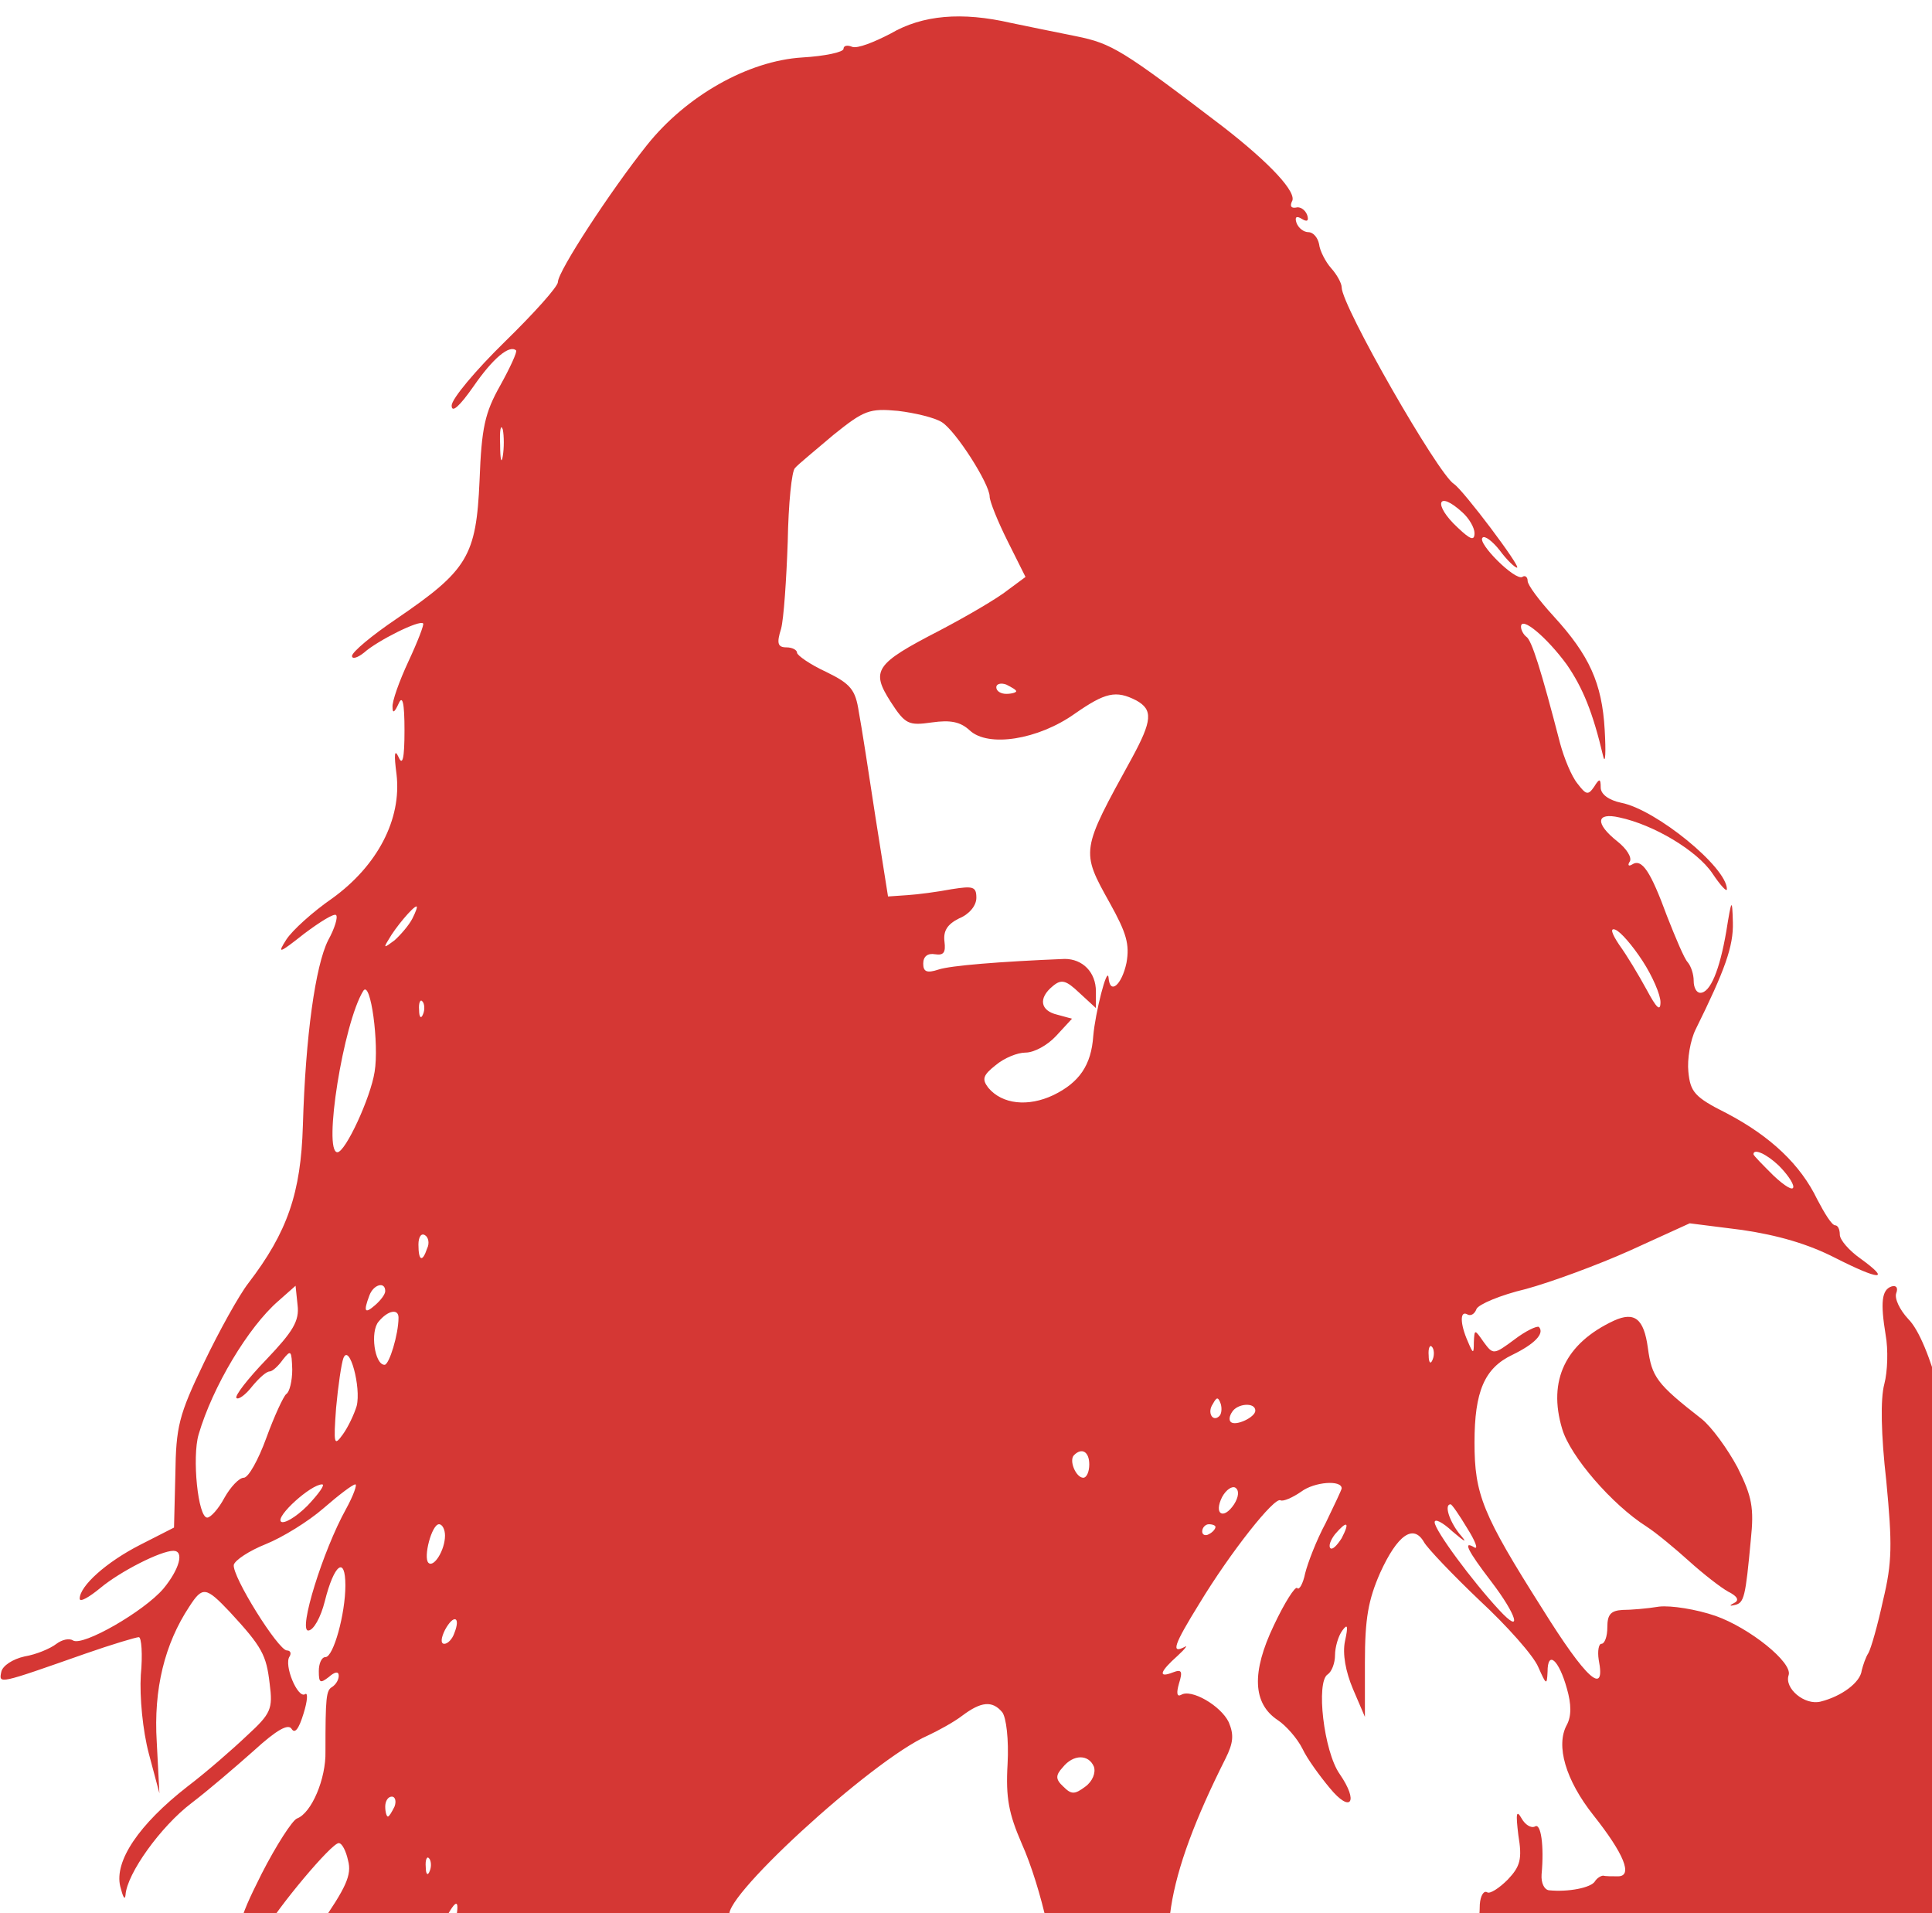 <?xml version="1.0" standalone="no"?>
<!DOCTYPE svg PUBLIC "-//W3C//DTD SVG 20010904//EN" "http://www.w3.org/TR/2001/REC-SVG-20010904/DTD/svg10.dtd">
<!-- Created using Krita: https://krita.org -->
<svg xmlns="http://www.w3.org/2000/svg" 
    xmlns:xlink="http://www.w3.org/1999/xlink"
    xmlns:krita="http://krita.org/namespaces/svg/krita"
    xmlns:sodipodi="http://sodipodi.sourceforge.net/DTD/sodipodi-0.dtd"
    width="290.88pt"
    height="288pt"
    viewBox="0 0 290.88 288">
<defs/>
<path id="shape0" transform="matrix(0.1 0 0 -0.1 0.084 557.45)" fill="#d53734" stroke-opacity="0" stroke="#000000" stroke-width="0" stroke-linecap="square" stroke-linejoin="bevel" d="M1340.16 5524C1315.16 5511 1290.16 5501 1282.16 5504C1275.16 5507 1269.16 5506 1269.16 5501C1269.16 5496 1241.16 5490 1207.16 5488C1125.16 5483 1032.16 5430 973.163 5356C918.163 5287 839.163 5166 839.163 5150C839.163 5143 803.163 5103 759.163 5060C715.163 5017 679.163 4974 679.163 4964C679.163 4952 691.163 4963 712.163 4993C741.163 5035 766.163 5056 776.163 5047C778.163 5045 767.163 5021 752.163 4994C729.163 4953 724.163 4931 721.163 4851C716.163 4737 703.163 4716 596.163 4643C559.163 4618 529.163 4593 529.163 4587C529.163 4582 537.163 4584 547.163 4592C567.163 4610 631.163 4642 636.163 4636C638.163 4635 628.163 4609 614.163 4579C600.163 4549 589.163 4518 590.163 4510C590.163 4500 593.163 4502 599.163 4515C605.163 4529 608.163 4517 608.163 4475C608.163 4432 605.163 4421 599.163 4435C593.163 4448 592.163 4439 596.163 4409C604.163 4341 567.163 4271 499.163 4222C470.163 4202 439.163 4174 430.163 4160C416.163 4138 419.163 4139 457.163 4169C481.163 4187 502.163 4200 505.163 4197C508.163 4194 503.163 4177 493.163 4159C474.163 4121 459.163 4016 455.163 3880C452.163 3779 432.163 3720 373.163 3643C359.163 3625 329.163 3571 306.163 3523C268.163 3444 264.163 3427 263.163 3355L261.163 3275L210.163 3249C159.163 3223 119.163 3187 119.163 3168C119.163 3162 133.163 3170 150.163 3184C180.163 3209 241.163 3240 260.163 3240C277.163 3240 269.163 3212 245.163 3183C216.163 3149 124.163 3096 109.163 3105C103.163 3109 92.163 3106 84.163 3100C75.163 3093 54.163 3084 36.163 3081C18.163 3077 3.163 3067 1.163 3058C-2.837 3039 -3.837 3039 127.163 3085C167.163 3099 204.163 3110 208.163 3110C212.163 3110 214.163 3084 211.163 3053C209.163 3020 214.163 2969 223.163 2935L239.163 2875L235.163 2952C230.163 3032 247.163 3100 284.163 3156C304.163 3187 309.163 3186 345.163 3148C394.163 3095 400.163 3083 405.163 3040C410.163 3002 407.163 2995 371.163 2962C350.163 2942 310.163 2907 281.163 2885C208.163 2828 171.163 2773 180.163 2735C184.163 2719 187.163 2713 188.163 2722C190.163 2754 241.163 2825 287.163 2860C312.163 2879 354.163 2915 381.163 2939C416.163 2971 433.163 2980 438.163 2972C443.163 2964 449.163 2972 456.163 2995C462.163 3014 463.163 3028 458.163 3024C447.163 3018 426.163 3068 435.163 3081C438.163 3086 436.163 3090 431.163 3090C418.163 3090 348.163 3202 351.163 3219C353.163 3226 374.163 3240 399.163 3250C424.163 3260 463.163 3284 486.163 3304C509.163 3324 530.163 3340 534.163 3340C537.163 3340 531.163 3323 520.163 3303C485.163 3240 448.163 3120 463.163 3120C471.163 3120 482.163 3140 488.163 3164C502.163 3220 519.163 3233 519.163 3188C519.163 3145 501.163 3080 489.163 3080C483.163 3080 479.163 3070 479.163 3059C479.163 3041 481.163 3040 494.163 3050C503.163 3058 509.163 3059 509.163 3052C509.163 3046 505.163 3039 499.163 3035C490.163 3030 489.163 3019 489.163 2938C490.163 2897 468.163 2845 446.163 2837C439.163 2834 415.163 2797 393.163 2754C356.163 2680 354.163 2672 354.163 2581C354.163 2492 352.163 2482 327.163 2450C286.163 2396 278.163 2365 285.163 2293C290.163 2248 297.163 2226 308.163 2222C329.163 2214 368.163 2168 401.163 2111C417.163 2085 429.163 2073 429.163 2083C429.163 2110 394.163 2172 360.163 2204C333.163 2230 329.163 2240 329.163 2290C329.163 2344 364.163 2440 390.163 2456C407.163 2466 451.163 2350 452.163 2292C453.163 2259 456.163 2245 460.163 2257C473.163 2290 469.163 2344 448.163 2400C415.163 2491 415.163 2487 441.163 2495C453.163 2500 480.163 2513 499.163 2526C518.163 2539 537.163 2550 540.163 2550C544.163 2550 549.163 2534 552.163 2514C556.163 2494 568.163 2467 580.163 2454L602.163 2430L582.163 2408C513.163 2333 498.163 2230 542.163 2143C557.163 2114 571.163 2090 573.163 2090C578.163 2090 566.163 2131 549.163 2175C536.163 2210 543.163 2279 564.163 2306C577.163 2323 578.163 2324 579.163 2308C579.163 2284 599.163 2285 599.163 2309C599.163 2319 606.163 2333 614.163 2340C627.163 2351 629.163 2345 631.163 2294C632.163 2261 632.163 2219 631.163 2200C630.163 2173 632.163 2170 638.163 2185C645.163 2203 650.163 2199 677.163 2155C695.163 2127 709.163 2100 709.163 2093C709.163 2086 695.163 2065 679.163 2046C644.163 2007 619.163 1942 619.163 1893C619.163 1859 646.163 1793 656.163 1803C658.163 1806 656.163 1817 650.163 1828C636.163 1854 635.163 1933 649.163 1925C655.163 1921 659.163 1931 659.163 1949C659.163 1965 663.163 1982 669.163 1985C675.163 1989 678.163 1951 675.163 1878C673.163 1787 675.163 1757 689.163 1725L707.163 1685L708.163 1804C708.163 1869 714.163 1941 721.163 1964L732.163 2005L741.163 1960C746.163 1935 749.163 1893 748.163 1865C747.163 1838 747.163 1797 748.163 1775L751.163 1735L761.163 1780C766.163 1805 773.163 1832 776.163 1840C779.163 1848 781.163 1861 780.163 1868C779.163 1874 785.163 1880 793.163 1880C801.163 1880 817.163 1896 829.163 1915C858.163 1962 870.163 1959 852.163 1909C836.163 1861 841.163 1830 858.163 1875C884.163 1944 883.163 1944 903.163 1887C929.163 1811 919.163 1763 875.163 1745C817.163 1721 813.163 1707 838.163 1636C863.163 1564 859.163 1527 824.163 1504C791.163 1482 786.163 1463 806.163 1429L823.163 1400L786.163 1369C766.163 1352 749.163 1332 749.163 1324C749.163 1316 744.163 1310 738.163 1310C722.163 1310 700.163 1279 699.163 1258C699.163 1248 690.163 1236 680.163 1231C662.163 1221 662.163 1218 676.163 1178C686.163 1148 690.163 1101 688.163 1015C686.163 949 689.163 888 693.163 881C698.163 874 701.163 823 700.163 769C699.163 701 702.163 670 710.163 670C718.163 670 720.163 736 717.163 909C714.163 1041 715.163 1153 719.163 1160C723.163 1167 732.163 1163 742.163 1146C755.163 1127 759.163 1097 759.163 1026C759.163 974 763.163 920 769.163 906C774.163 891 775.163 862 770.163 836C766.163 811 765.163 786 769.163 779C788.163 749 795.163 789 793.163 912C790.163 1052 798.163 1090 823.163 1057C832.163 1045 839.163 1043 844.163 1049C847.163 1055 863.163 1060 880.163 1060C903.163 1060 909.163 1055 910.163 1038C911.163 1025 912.163 1011 914.163 1005C915.163 1000 917.163 984 918.163 970C919.163 950 921.163 948 929.163 960C937.163 972 939.163 971 939.163 954C939.163 942 946.163 927 954.163 920C962.163 913 969.163 892 969.163 874C969.163 855 974.163 840 980.163 840C991.163 840 986.163 746 968.163 655C961.163 619 963.163 578 974.163 506C982.163 448 989.163 330 990.163 226C990.163 46 994.163 0 1009.16 0C1017.16 0 1013.16 337 1003.16 476C999.163 527 1000.16 594 1004.16 626C1012.16 683 1012.16 684 1020.16 651C1024.16 632 1033.16 537 1039.16 441C1052.16 246 1054.16 236 1070.16 246C1078.16 251 1080.16 282 1074.16 354C1070.16 410 1067.16 460 1068.16 465C1068.16 471 1071.16 526 1075.16 588C1082.16 696 1087.16 712 1114.16 692C1120.16 688 1130.16 673 1138.16 658C1146.16 642 1158.16 630 1164.16 630C1171.16 630 1182.16 624 1188.16 616C1197.16 605 1196.16 599 1180.16 588C1150.16 567 1148.16 526 1177.16 522C1192.16 520 1199.16 512 1199.16 496C1199.16 484 1204.16 469 1211.16 462C1218.16 455 1224.16 400 1226.16 316C1228.16 241 1234.16 159 1240.16 133C1246.16 107 1254.16 65 1257.16 40C1271.16 -46 1276.16 32 1267.16 184C1260.16 294 1261.16 336 1270.16 344C1278.16 352 1280.16 349 1274.16 333C1266.16 304 1284.16 302 1299.16 330C1305.16 341 1318.16 350 1327.16 350C1341.16 350 1344.16 342 1344.16 311C1344.16 290 1337.16 265 1330.16 256C1318.16 242 1319.16 237 1333.16 222C1342.16 212 1349.16 192 1349.16 177C1349.16 163 1354.16 148 1359.16 145C1365.16 142 1369.16 108 1369.16 69C1369.16 30 1373.16 0 1379.16 0C1385.16 0 1389.16 12 1390.16 28C1394.16 171 1409.16 320 1419.16 320C1433.16 320 1439.16 290 1439.16 223C1439.16 166 1442.16 154 1464.16 134C1478.16 121 1491.16 116 1495.16 121C1507.16 141 1528.16 94 1529.16 48C1529.16 7 1532.16 0 1548.16 0C1565.16 0 1568.16 10 1574.16 77C1583.16 188 1588.16 209 1610.16 220C1643.16 238 1651.16 266 1635.16 305C1627.16 324 1624.16 340 1629.16 340C1645.16 340 1679.16 373 1679.16 388C1679.16 395 1674.16 398 1667.16 394C1660.16 390 1659.16 391 1663.16 399C1667.16 405 1679.16 408 1690.16 405C1709.16 399 1718.16 409 1723.16 444C1726.16 469 1737.16 473 1754.16 457C1766.16 444 1767.16 437 1757.16 415C1748.16 396 1748.16 387 1757.16 378C1764.16 371 1769.16 335 1769.16 291C1769.16 250 1772.16 220 1776.16 224C1780.16 228 1782.16 249 1780.16 270C1779.16 294 1782.16 310 1788.16 310C1797.16 310 1806.16 118 1802.16 13C1801.16 6 1806.16 0 1813.16 0C1821.16 0 1824.16 71 1824.16 255C1824.16 445 1827.16 512 1837.16 522C1846.16 531 1849.16 528 1849.16 505C1850.16 442 1861.16 265 1864.16 261C1866.16 260 1872.16 261 1878.16 265C1885.16 269 1889.16 323 1889.16 411C1889.16 526 1892.16 552 1904.16 556C1912.16 560 1919.16 572 1919.16 585C1919.16 598 1926.16 611 1935.16 614C1957.16 623 1959.16 622 1959.16 605C1959.16 597 1964.16 590 1970.16 590C1978.16 590 1980.16 604 1976.16 634C1971.16 665 1974.16 681 1983.16 690C2002.16 705 2009.16 693 2018.16 617C2026.16 558 2027.16 561 2028.16 665C2029.16 743 2034.16 781 2044.16 794C2052.16 804 2056.16 817 2052.16 823C2049.16 828 2052.16 831 2060.16 828C2069.16 825 2075.16 805 2077.16 772C2079.16 735 2084.16 720 2095.16 720C2105.16 720 2109.16 732 2109.16 763C2109.16 807 2128.16 855 2130.16 815C2130.16 796 2131.16 796 2138.16 814C2153.16 854 2161.16 808 2159.16 692C2155.16 518 2158.16 420 2167.16 420C2171.16 420 2174.16 498 2175.16 593C2176.16 692 2181.16 776 2187.16 790C2197.16 813 2198.16 811 2198.16 768C2199.16 741 2204.16 720 2209.16 720C2215.16 720 2219.16 748 2219.16 783C2219.16 823 2224.16 853 2235.16 868C2275.16 925 2282.16 887 2289.16 595C2292.16 438 2298.16 346 2304.16 348C2310.16 349 2314.16 397 2314.16 463C2314.16 540 2318.16 582 2327.16 592C2336.16 604 2337.16 615 2329.16 635C2323.16 651 2320.16 710 2321.16 768C2323.16 856 2327.16 874 2340.16 877C2350.16 880 2359.16 896 2362.16 917C2370.16 963 2387.16 984 2405.16 969C2416.16 960 2420.16 962 2426.16 976C2455.16 1056 2492.16 1051 2482.16 969C2478.16 936 2480.16 920 2488.16 920C2495.16 920 2499.16 893 2499.16 841C2499.16 797 2504.16 758 2509.16 755C2515.16 751 2519.16 776 2519.16 822C2519.16 863 2523.16 900 2528.16 905C2534.16 911 2539.16 938 2541.16 965C2544.16 1011 2546.16 1015 2572.16 1018C2591.16 1020 2599.16 1017 2599.16 1006C2599.16 998 2608.16 989 2618.16 985C2639.16 979 2643.16 937 2655.16 602C2658.16 513 2664.16 440 2668.16 440C2673.16 440 2679.16 585 2683.16 762C2687.16 940 2693.16 1089 2696.16 1094C2705.16 1109 2729.16 1069 2729.16 1039C2729.16 1024 2735.16 1010 2742.16 1007C2751.16 1004 2754.16 964 2754.16 854C2754.16 658 2772.16 650 2781.16 842C2785.16 921 2788.16 1017 2789.16 1055C2789.16 1109 2792.16 1120 2799.16 1103C2814.16 1065 2829.16 1077 2829.16 1126C2829.16 1182 2848.16 1251 2863.16 1248C2879.16 1246 2926.16 1267 2934.16 1279C2937.16 1285 2933.16 1290 2924.16 1290C2912.16 1290 2909.16 1295 2913.16 1306C2916.16 1315 2919.16 1328 2919.16 1336C2919.16 1343 2934.16 1357 2952.16 1366C2969.16 1375 2987.16 1388 2991.16 1394C2995.16 1400 2999.16 1401 2999.16 1396C2999.16 1391 3010.16 1397 3024.16 1410C3038.16 1423 3049.16 1429 3049.16 1424C3049.16 1419 3059.16 1414 3071.16 1413C3101.16 1410 3109.16 1393 3109.16 1329C3109.16 1298 3114.16 1249 3119.16 1219C3127.16 1175 3126.16 1157 3112.16 1119C3096.16 1074 3096.16 1070 3114.16 1043C3130.16 1019 3133.16 995 3134.16 881C3134.16 800 3138.16 745 3144.16 743C3151.16 741 3155.16 873 3157.16 1125C3159.16 1434 3162.16 1518 3174.16 1546C3198.16 1604 3209.16 1587 3209.16 1490C3209.16 1417 3212.16 1400 3224.16 1400C3236.16 1400 3239.16 1416 3239.16 1488C3239.16 1575 3251.16 1632 3287.16 1712C3303.16 1748 3322.16 1764 3318.16 1738C3317.16 1731 3319.16 1717 3324.16 1706C3328.16 1696 3330.16 1622 3327.16 1541C3322.16 1386 3329.16 1301 3343.16 1333C3348.16 1343 3349.16 1363 3346.16 1378C3343.16 1393 3345.16 1502 3349.16 1620C3355.16 1800 3354.16 1837 3342.16 1846C3334.16 1853 3330.16 1867 3334.16 1881C3340.16 1909 3333.16 1923 3302.16 1938C3290.16 1945 3279.16 1960 3277.16 1972C3275.16 1984 3261.16 2001 3244.16 2010C3218.16 2024 3213.16 2033 3209.16 2081C3206.16 2111 3198.16 2144 3192.16 2156C3183.16 2172 3183.16 2188 3195.16 2228C3209.16 2275 3209.16 2285 3192.16 2342C3178.16 2388 3167.16 2407 3147.16 2419C3120.16 2434 3114.16 2447 3117.16 2480C3118.16 2488 3119.16 2512 3120.16 2533C3121.16 2554 3132.16 2584 3146.16 2603L3170.16 2635L3134.16 2663C3100.16 2692 3087.16 2731 3109.16 2745C3115.16 2748 3119.16 2771 3119.16 2795C3119.16 2826 3127.16 2850 3144.16 2876C3158.16 2896 3169.16 2916 3169.16 2920C3169.16 2941 3123.16 2981 3090.16 2990C3039.16 3003 3030.16 3016 3018.16 3088C3013.16 3122 2995.16 3200 2978.16 3262C2961.16 3324 2936.16 3418 2922.16 3470C2905.16 3532 2888.16 3573 2872.16 3589C2859.16 3603 2851.16 3620 2854.16 3628C2857.16 3636 2854.16 3640 2847.16 3638C2832.16 3633 2830.16 3614 2838.16 3565C2842.16 3543 2841.16 3510 2836.16 3491C2830.16 3469 2831.16 3415 2839.16 3345C2848.16 3250 2848.16 3223 2834.16 3165C2826.16 3128 2816.16 3093 2812.16 3086C2808.16 3080 2804.16 3068 2802.16 3060C2800.16 3042 2772.16 3021 2740.16 3013C2716.16 3007 2685.16 3033 2692.16 3053C2698.16 3072 2633.16 3124 2582.16 3142C2553.16 3152 2515.16 3158 2497.16 3156C2479.16 3153 2454.16 3151 2442.16 3151C2424.16 3150 2419.16 3144 2419.16 3125C2419.16 3111 2415.16 3100 2410.16 3100C2406.16 3100 2404.16 3089 2406.16 3076C2417.16 3020 2387.16 3047 2321.16 3153C2231.16 3295 2219.16 3325 2219.16 3403C2219.16 3480 2234.16 3515 2276.16 3535C2309.16 3551 2325.16 3567 2316.16 3577C2313.16 3579 2296.16 3571 2279.16 3558C2248.16 3535 2247.16 3535 2233.16 3554C2219.16 3574 2219.16 3574 2218.16 3554C2218.16 3536 2217.16 3536 2209.16 3555C2197.16 3582 2197.16 3602 2208.16 3596C2213.16 3593 2219.16 3596 2222.16 3604C2225.16 3611 2258.16 3625 2296.16 3634C2333.16 3644 2404.16 3670 2453.16 3692L2543.16 3733L2622.16 3723C2676.16 3715 2721.16 3702 2762.16 3681C2829.16 3647 2847.16 3646 2800.16 3680C2783.16 3692 2769.16 3708 2769.16 3716C2769.16 3724 2766.16 3730 2762.16 3730C2757.16 3730 2746.16 3748 2735.16 3769C2710.16 3821 2665.16 3864 2598.16 3899C2550.16 3923 2544.16 3931 2541.16 3961C2539.16 3980 2544.16 4009 2552.16 4025C2596.16 4114 2609.16 4150 2608.16 4186C2607.16 4223 2606.16 4222 2598.16 4172C2588.16 4114 2574.16 4080 2559.16 4080C2553.16 4080 2549.16 4088 2549.16 4098C2549.16 4108 2545.16 4120 2540.16 4126C2535.16 4131 2522.16 4162 2509.16 4195C2484.16 4263 2471.16 4283 2456.16 4273C2451.16 4270 2449.16 4272 2453.16 4278C2456.16 4284 2448.16 4297 2434.16 4308C2400.16 4335 2402.16 4352 2437.16 4344C2489.16 4333 2554.16 4294 2577.16 4260C2589.16 4242 2599.16 4231 2599.16 4236C2599.16 4269 2492.16 4356 2440.16 4366C2421.16 4370 2409.16 4379 2409.16 4389C2409.16 4403 2407.16 4403 2399.16 4390C2390.16 4377 2387.16 4378 2374.16 4395C2365.16 4406 2354.16 4433 2348.16 4455C2319.16 4567 2305.16 4611 2297.16 4616C2293.16 4619 2289.16 4626 2289.16 4631C2289.16 4648 2328.16 4615 2358.16 4574C2382.16 4539 2397.16 4503 2413.16 4435C2416.16 4424 2417.16 4442 2415.16 4476C2411.16 4546 2392.16 4588 2338.16 4647C2316.16 4671 2299.16 4694 2299.16 4700C2299.16 4706 2295.16 4709 2291.16 4706C2280.16 4700 2223.16 4757 2231.16 4765C2234.16 4769 2246.16 4760 2257.16 4746C2268.16 4731 2280.16 4720 2283.16 4720C2290.16 4720 2202.16 4837 2188.16 4846C2164.16 4861 2019.16 5114 2019.16 5142C2019.16 5148 2012.16 5161 2003.16 5171C1995.16 5180 1986.16 5197 1985.16 5207C1983.16 5217 1976.16 5225 1969.16 5225C1962.16 5225 1954.16 5231 1951.16 5239C1948.16 5248 1951.16 5250 1959.16 5245C1967.16 5240 1970.16 5242 1967.16 5251C1964.16 5259 1956.16 5264 1950.16 5262C1943.16 5261 1941.16 5264 1944.16 5271C1953.16 5284 1911.16 5329 1840.16 5384C1688.16 5500 1673.16 5509 1619.16 5520C1589.16 5526 1545.16 5535 1521.16 5540C1447.16 5557 1388.16 5552 1340.16 5524ZM1417.16 4939C1438.16 4926 1489.16 4846 1489.16 4827C1489.16 4820 1501.16 4790 1516.16 4760L1543.16 4706L1516.16 4686C1501.16 4674 1455.16 4647 1413.16 4625C1316.16 4575 1310.16 4565 1340.16 4518C1362.16 4484 1367.16 4482 1402.16 4487C1430.16 4491 1445.16 4488 1459.16 4475C1487.16 4449 1562.16 4461 1617.16 4500C1663.16 4532 1679.16 4536 1710.16 4520C1735.16 4506 1734.16 4490 1703.16 4433C1626.16 4293 1626.16 4294 1670.16 4215C1695.16 4170 1700.16 4153 1695.16 4125C1688.16 4092 1670.16 4076 1668.16 4103C1666.16 4121 1648.16 4050 1645.16 4015C1642.16 3971 1624.16 3945 1585.16 3926C1547.16 3908 1508.16 3912 1487.16 3937C1477.16 3950 1479.16 3956 1498.16 3971C1511.16 3982 1531.16 3990 1543.16 3990C1556.16 3990 1576.16 4001 1589.16 4015L1613.16 4041L1591.16 4047C1565.16 4053 1562.16 4072 1584.16 4090C1597.16 4101 1604.16 4099 1624.16 4080L1649.16 4057L1649.16 4082C1649.16 4111 1629.16 4131 1602.16 4131C1504.16 4127 1430.16 4121 1412.16 4115C1394.16 4109 1389.16 4112 1389.16 4124C1389.16 4135 1396.16 4140 1407.16 4138C1420.16 4136 1423.16 4141 1421.16 4157C1419.16 4173 1425.16 4183 1443.16 4192C1458.16 4198 1469.16 4211 1469.16 4223C1469.16 4240 1464.16 4241 1432.16 4236C1411.16 4232 1381.16 4228 1365.16 4227L1336.16 4225L1317.16 4345C1307.16 4411 1296.16 4482 1292.16 4503C1287.16 4536 1280.16 4545 1243.16 4563C1219.16 4574 1199.16 4588 1199.16 4592C1199.16 4596 1192.16 4600 1183.16 4600C1170.16 4600 1168.16 4606 1175.16 4628C1179.16 4643 1183.16 4702 1185.16 4759C1186.16 4816 1191.16 4866 1196.16 4870C1200.16 4875 1227.16 4897 1254.16 4920C1300.16 4957 1308.16 4960 1351.16 4956C1376.16 4953 1406.16 4946 1417.16 4939ZM756.163 4888C754.163 4875 752.163 4883 752.163 4905C751.163 4927 753.163 4937 756.163 4928C758.163 4918 758.163 4900 756.163 4888ZM2201.16 4803C2211.16 4794 2219.16 4780 2219.16 4772C2219.16 4760 2213.16 4762 2194.16 4780C2156.16 4815 2163.16 4838 2201.16 4803ZM1529.16 4534C1529.16 4532 1522.16 4530 1514.16 4530C1506.16 4530 1499.16 4534 1499.16 4540C1499.16 4545 1506.16 4547 1514.16 4544C1522.16 4540 1529.16 4536 1529.16 4534ZM620.163 4192C615.163 4182 602.163 4167 593.163 4159C577.163 4147 576.163 4147 584.163 4160C594.163 4178 621.163 4210 626.163 4210C628.163 4210 625.163 4202 620.163 4192ZM2472.16 4128C2487.16 4105 2499.16 4077 2499.16 4066C2499.16 4051 2493.16 4057 2478.16 4085C2466.16 4107 2448.16 4137 2437.16 4152C2425.16 4170 2423.16 4178 2431.16 4175C2439.16 4172 2457.16 4151 2472.16 4128ZM563.163 3961C557.163 3922 519.163 3840 507.163 3840C485.163 3840 516.163 4035 546.163 4083C557.163 4100 570.163 4003 563.163 3961ZM636.163 4048C633.163 4040 630.163 4043 630.163 4054C629.163 4065 632.163 4071 635.163 4067C638.163 4064 639.163 4055 636.163 4048ZM2677.16 3820C2689.16 3808 2699.16 3794 2699.16 3788C2699.16 3781 2686.16 3789 2669.16 3805C2653.16 3821 2639.16 3835 2639.16 3837C2639.16 3846 2658.16 3838 2677.16 3820ZM642.163 3695C635.163 3674 629.163 3676 629.163 3701C629.163 3712 633.163 3719 639.163 3715C644.163 3712 646.163 3703 642.163 3695ZM400.163 3528C372.163 3499 352.163 3473 355.163 3470C358.163 3467 369.163 3475 379.163 3488C389.163 3500 400.163 3510 405.163 3510C409.163 3510 418.163 3518 425.163 3528C437.163 3543 438.163 3542 439.163 3513C439.163 3496 435.163 3479 430.163 3476C426.163 3473 412.163 3443 400.163 3410C388.163 3377 373.163 3350 366.163 3350C359.163 3350 346.163 3336 337.163 3320C328.163 3303 316.163 3290 311.163 3290C297.163 3290 288.163 3381 298.163 3415C319.163 3487 373.163 3577 418.163 3616L444.163 3639L447.163 3610C450.163 3586 440.163 3570 400.163 3528ZM579.163 3631C579.163 3626 572.163 3617 564.163 3610C548.163 3596 546.163 3600 555.163 3624C561.163 3641 579.163 3646 579.163 3631ZM599.163 3591C599.163 3566 585.163 3520 578.163 3520C563.163 3520 556.163 3570 569.163 3585C583.163 3602 599.163 3605 599.163 3591ZM2156.16 3528C2153.16 3520 2150.16 3523 2150.16 3534C2149.16 3545 2152.16 3551 2155.16 3547C2158.16 3544 2159.16 3535 2156.16 3528ZM536.163 3458C532.163 3445 523.163 3426 515.163 3415C502.163 3397 501.163 3400 505.163 3455C508.163 3488 513.163 3522 516.163 3530C525.163 3553 543.163 3486 536.163 3458ZM1835.16 3443C1825.16 3433 1816.16 3448 1825.16 3461C1831.16 3472 1833.16 3472 1837.16 3461C1839.16 3454 1838.16 3446 1835.16 3443ZM1889.16 3451C1889.16 3441 1859.16 3427 1852.16 3434C1849.16 3437 1850.16 3443 1854.16 3449C1862.16 3462 1889.16 3464 1889.16 3451ZM1639.16 3370C1639.16 3359 1635.16 3350 1630.16 3350C1619.16 3350 1608.16 3376 1616.16 3384C1628.16 3396 1639.16 3389 1639.16 3370ZM2019.16 3334C2019.16 3332 2008.16 3309 1995.16 3282C1981.16 3256 1968.16 3222 1964.16 3206C1961.16 3191 1955.16 3180 1952.16 3184C1949.16 3187 1933.16 3162 1917.16 3128C1883.16 3057 1885.16 3010 1923.16 2985C1935.16 2977 1952.16 2958 1960.16 2942C1967.16 2927 1986.16 2901 2001.16 2883C2033.16 2844 2045.16 2862 2016.16 2904C1992.16 2938 1980.16 3043 1998.16 3054C2004.16 3058 2009.16 3071 2009.16 3083C2009.16 3095 2014.16 3112 2020.16 3120C2028.16 3131 2029.16 3127 2024.16 3104C2020.16 3085 2025.16 3058 2036.16 3032L2054.16 2990L2054.16 3072C2054.16 3138 2059.16 3166 2077.16 3207C2103.16 3264 2127.16 3281 2143.16 3253C2148.16 3244 2186.16 3204 2227.16 3165C2268.16 3127 2308.16 3082 2315.16 3065C2327.16 3038 2328.16 3037 2329.16 3058C2329.16 3091 2346.16 3076 2358.16 3033C2365.16 3009 2365.16 2991 2358.16 2978C2341.16 2947 2356.16 2895 2398.16 2842C2444.16 2784 2458.16 2750 2435.16 2750C2426.16 2750 2416.16 2750 2413.16 2751C2409.16 2751 2403.16 2747 2400.16 2742C2394.16 2733 2361.16 2726 2331.16 2729C2324.16 2730 2319.16 2740 2320.16 2753C2324.16 2796 2319.16 2831 2310.16 2825C2304.16 2822 2295.16 2828 2290.16 2837C2282.16 2851 2281.16 2845 2285.16 2812C2291.16 2776 2288.16 2765 2269.16 2745C2256.16 2732 2242.16 2723 2238.16 2726C2233.16 2729 2228.16 2721 2227.16 2708C2227.16 2695 2225.16 2679 2225.16 2671C2224.16 2651 2132.16 2597 2113.16 2604C2105.16 2607 2099.16 2618 2100.16 2627C2103.16 2657 2099.16 2670 2089.16 2670C2084.16 2670 2079.16 2659 2079.16 2645C2079.16 2625 2074.16 2620 2054.16 2620C2038.16 2620 2029.16 2614 2029.16 2604C2029.16 2592 2023.16 2589 2005.16 2594C1976.16 2601 1970.16 2589 1977.16 2543C1981.16 2517 1978.16 2510 1965.16 2510C1956.16 2510 1949.16 2504 1949.16 2498C1949.16 2488 1946.16 2489 1940.16 2499C1935.16 2506 1927.16 2510 1921.16 2506C1916.16 2503 1906.16 2507 1899.16 2515C1879.16 2539 1858.16 2534 1865.16 2506C1868.16 2492 1866.16 2479 1858.16 2475C1851.16 2470 1848.16 2471 1852.16 2477C1856.16 2483 1848.16 2490 1836.16 2494C1821.16 2497 1802.16 2518 1786.16 2549C1736.16 2639 1753.16 2746 1844.16 2927C1856.16 2951 1857.16 2963 1849.16 2982C1837.16 3007 1792.16 3033 1777.16 3023C1771.16 3020 1770.16 3026 1774.16 3040C1780.16 3059 1778.16 3062 1765.16 3057C1742.16 3048 1745.16 3058 1772.16 3082C1784.16 3093 1788.16 3099 1782.16 3095C1762.16 3085 1766.16 3098 1805.16 3161C1851.16 3237 1918.16 3322 1927.16 3316C1931.16 3314 1945.16 3320 1958.16 3329C1978.16 3344 2019.16 3347 2019.16 3334ZM462.163 3308C444.163 3290 426.163 3280 422.163 3284C414.163 3292 467.163 3340 484.163 3340C489.163 3340 479.163 3326 462.163 3308ZM1857.16 3310C1841.16 3286 1826.16 3295 1839.16 3321C1845.16 3332 1854.16 3338 1859.16 3335C1865.16 3331 1864.16 3321 1857.16 3310ZM2208.16 3274C2220.16 3255 2225.16 3242 2219.16 3245C2201.16 3256 2208.16 3241 2244.16 3194C2283.16 3143 2292.16 3112 2256.16 3151C2216.16 3194 2159.16 3271 2159.16 3283C2159.16 3289 2171.16 3283 2186.16 3269C2206.16 3252 2209.16 3251 2196.16 3266C2181.16 3285 2173.16 3310 2183.16 3310C2185.16 3310 2196.16 3294 2208.16 3274ZM669.163 3263C669.163 3241 652.163 3214 644.163 3222C636.163 3230 649.163 3280 660.163 3280C665.163 3280 669.163 3272 669.163 3263ZM1829.16 3276C1829.16 3273 1825.16 3268 1819.16 3265C1814.16 3262 1809.16 3264 1809.16 3269C1809.16 3275 1814.16 3280 1819.16 3280C1825.16 3280 1829.16 3278 1829.16 3276ZM2019.16 3259C2012.16 3248 2005.16 3241 2002.16 3244C1999.16 3247 2002.16 3256 2009.16 3265C2027.16 3286 2032.16 3284 2019.16 3259ZM683.163 3116C680.163 3107 673.163 3100 668.163 3100C662.163 3100 663.163 3109 669.163 3121C682.163 3145 693.163 3141 683.163 3116ZM1508.16 2997C1514.16 2989 1518.16 2956 1516.16 2919C1513.16 2868 1518.16 2844 1537.16 2800C1567.16 2733 1593.16 2616 1585.16 2584C1582.16 2572 1586.16 2530 1594.16 2492C1606.16 2432 1606.16 2405 1595.16 2294C1587.16 2223 1578.16 2157 1574.16 2147C1562.16 2118 1535.16 2132 1527.16 2170C1523.16 2189 1516.16 2225 1510.16 2250C1502.16 2287 1504.16 2308 1521.16 2368C1540.16 2431 1540.16 2443 1528.16 2455C1515.16 2468 1508.16 2464 1471.16 2429C1425.16 2386 1353.16 2350 1313.16 2350C1289.16 2350 1281.16 2364 1299.16 2375C1305.16 2379 1307.16 2386 1303.16 2391C1300.16 2396 1293.16 2397 1287.16 2394C1280.16 2390 1279.16 2392 1283.16 2399C1287.16 2405 1283.16 2413 1274.16 2416C1264.16 2420 1260.16 2430 1264.16 2444C1269.16 2465 1269.16 2464 1253.16 2443C1232.16 2414 1216.16 2413 1224.16 2441C1230.16 2458 1227.16 2461 1207.16 2459C1180.16 2455 1156.16 2467 1164.16 2481C1168.16 2486 1166.16 2490 1162.16 2490C1157.16 2490 1152.16 2504 1151.16 2521C1150.16 2537 1148.16 2554 1148.16 2558C1145.16 2580 1151.16 2590 1169.16 2590C1185.16 2590 1188.16 2595 1183.16 2614C1179.16 2631 1184.16 2644 1199.16 2658L1221.16 2678L1186.16 2675C1167.16 2673 1138.16 2665 1121.16 2656C1088.16 2639 1066.16 2651 1096.16 2669C1111.16 2678 1112.16 2681 1099.16 2689C1073.16 2706 1311.16 2925 1396.16 2962C1411.16 2969 1435.16 2982 1448.16 2992C1476.16 3013 1493.16 3015 1508.16 2997ZM1646.16 2915C1649.16 2906 1644.16 2893 1633.16 2885C1617.16 2873 1612.16 2873 1600.16 2885C1588.16 2896 1588.16 2902 1599.16 2914C1615.16 2934 1638.16 2934 1646.16 2915ZM593.163 2855C589.163 2847 585.163 2840 583.163 2840C581.163 2840 579.163 2847 579.163 2855C579.163 2863 583.163 2870 589.163 2870C594.163 2870 596.163 2863 593.163 2855ZM523.163 2774C529.163 2752 520.163 2733 479.163 2674C451.163 2633 431.163 2600 434.163 2600C436.163 2600 454.163 2617 474.163 2638C498.163 2663 509.163 2670 509.163 2659C509.163 2628 415.163 2530 385.163 2530C372.163 2530 381.163 2637 397.163 2667C417.163 2703 498.163 2800 509.163 2800C514.163 2800 520.163 2788 523.163 2774ZM646.163 2758C643.163 2750 640.163 2753 640.163 2764C639.163 2775 642.163 2781 645.163 2777C648.163 2774 649.163 2765 646.163 2758ZM684.163 2678C675.163 2640 654.163 2614 643.163 2631C640.163 2637 640.163 2645 645.163 2649C650.163 2652 660.163 2667 668.163 2683C687.163 2719 692.163 2717 684.163 2678ZM654.163 2561C655.163 2538 653.163 2520 649.163 2520C638.163 2520 619.163 2577 619.163 2609C619.163 2632 620.163 2633 635.163 2618C644.163 2609 653.163 2583 654.163 2561ZM618.163 2466C605.163 2452 571.163 2487 564.163 2521C553.163 2572 570.163 2574 599.163 2523C616.163 2495 624.163 2471 618.163 2466ZM759.163 2373C759.163 2361 755.163 2348 749.163 2345C737.163 2337 725.163 2385 733.163 2407C739.163 2422 741.163 2422 749.163 2410C755.163 2402 759.163 2385 759.163 2373ZM708.163 2245L718.163 2205L699.163 2229C688.163 2242 679.163 2264 679.163 2278C679.163 2313 694.163 2295 708.163 2245ZM879.163 2108C879.163 2074 863.163 2071 855.163 2104C847.163 2136 858.163 2168 870.163 2148C875.163 2141 879.163 2123 879.163 2108ZM825.163 2079C843.163 2044 839.163 2010 813.163 1954C791.163 1908 779.163 1911 779.163 1965C779.163 2008 797.163 2110 805.163 2110C807.163 2110 816.163 2096 825.163 2079ZM949.163 1014C949.163 1006 945.163 1000 939.163 1000C934.163 1000 929.163 1002 929.163 1004C929.163 1006 926.163 1016 923.163 1024C918.163 1036 921.163 1039 933.163 1034C942.163 1031 949.163 1022 949.163 1014ZM1183.16 698C1180.16 694 1174.16 690 1168.16 690C1163.16 690 1159.16 694 1159.16 698C1159.16 703 1166.16 707 1174.16 707C1182.16 707 1186.16 703 1183.16 698Z" sodipodi:nodetypes="ccccccccccccccccccccccccccccccccccccccccccccccccccccccccccccccccccccccccccccccccccccccccccccccccccccccccccccccccccccccccccccccccccccccccccccccccccccccccccccccccccccccccccccccccccccccccccccccccccccccccccccccccccccccccccccccccccccccccccccccccccccccccccccccccccccccccccccccccccccccccccccccccccccccccccccccccccccccccccccccccccccccccccccccccccccccccccccccccccccccccccccccccccccccccccccccccccccccccccccccccccccccccccccccccccccccccccccccccccccccccccccccccccccccccccccccccccccccccccccccccccccccccccccccccccccccccccccccccccccccccccccccccccccccccccccccccccccccccccccccccccccccccccccccccccccccccccccccccccccccccccccccccccccccccccccccccccccccccccccccccccccccccccccccccccccccccccccccccccccccccccccccccccccccccccccccccccccccccccccccccccccccccccccccccccccccccccccccccccccccc"/><path id="shape1" transform="matrix(0.1 0 0 -0.1 127 310.641)" fill="#d53734" stroke-opacity="0" stroke="#000000" stroke-width="0" stroke-linecap="square" stroke-linejoin="bevel" d="M0 5.41C0 0.41 5 -1.59 10 1.41C16 4.41 20 9.41 20 12.409C20 14.409 16 16.41 10 16.41C5 16.41 0 11.409 0 5.41Z" sodipodi:nodetypes="ccccc"/><path id="shape2" transform="matrix(0.1 0 0 -0.1 234.456 241.7)" fill="#d53734" stroke-opacity="0" stroke="#000000" stroke-width="0" stroke-linecap="square" stroke-linejoin="bevel" d="M85.442 429C12.443 395 -14.557 339 7.442 266C19.442 225 82.442 152 134.442 119C148.442 110 177.442 86 198.442 67C219.442 48 246.442 27 257.442 21C271.442 14 274.442 8 266.442 4C258.442 0 259.442 -1 267.442 1C281.442 4 283.442 13 291.442 99C296.442 147 293.442 164 271.442 208C256.442 236 232.442 269 217.442 281C149.442 334 142.442 344 136.442 388C130.442 432 116.442 443 85.442 429Z" sodipodi:nodetypes="cccccccccccc"/><path id="shape3" transform="matrix(0.1 0 0 -0.1 62.2 347.133)" fill="#d53734" stroke-opacity="0" stroke="#000000" stroke-width="0" stroke-linecap="square" stroke-linejoin="bevel" d="M0 21.33C0 2.33 2 -5.67 5 4.33C7 13.33 7 29.33 5 39.33C2 48.33 0 40.33 0 21.33Z" sodipodi:nodetypes="cccc"/><path id="shape4" transform="matrix(0.1 0 0 -0.1 43.2 357.189)" fill="#d53734" stroke-opacity="0" stroke="#000000" stroke-width="0" stroke-linecap="square" stroke-linejoin="bevel" d="M0 16.889C0 0.889 2 -5.111 5 4.889C7 13.889 7 27.889 5 34.889C2 40.889 0 33.889 0 16.889Z" sodipodi:nodetypes="cccc"/><path id="shape5" transform="matrix(0.1 0 0 -0.1 297 424.6)" fill="#d53734" stroke-opacity="0" stroke="#000000" stroke-width="0" stroke-linecap="square" stroke-linejoin="bevel" d="M0 9.996C0 1.996 5 -2.004 10 0.996C16 4.996 18 11.996 15 16.996C6 30.996 0 27.996 0 9.996Z" sodipodi:nodetypes="cccc"/><path id="shape6" transform="matrix(0.1 0 0 -0.1 116.226 498.997)" fill="#d53734" stroke-opacity="0" stroke="#000000" stroke-width="0" stroke-linecap="square" stroke-linejoin="bevel" d="M3.744 20.974C-0.256 13.974 -1.256 5.974 1.744 2.974C10.744 -6.026 20.744 6.974 15.744 20.974C11.744 31.974 9.744 31.974 3.744 20.974Z" sodipodi:nodetypes="cccc"/>
</svg>

